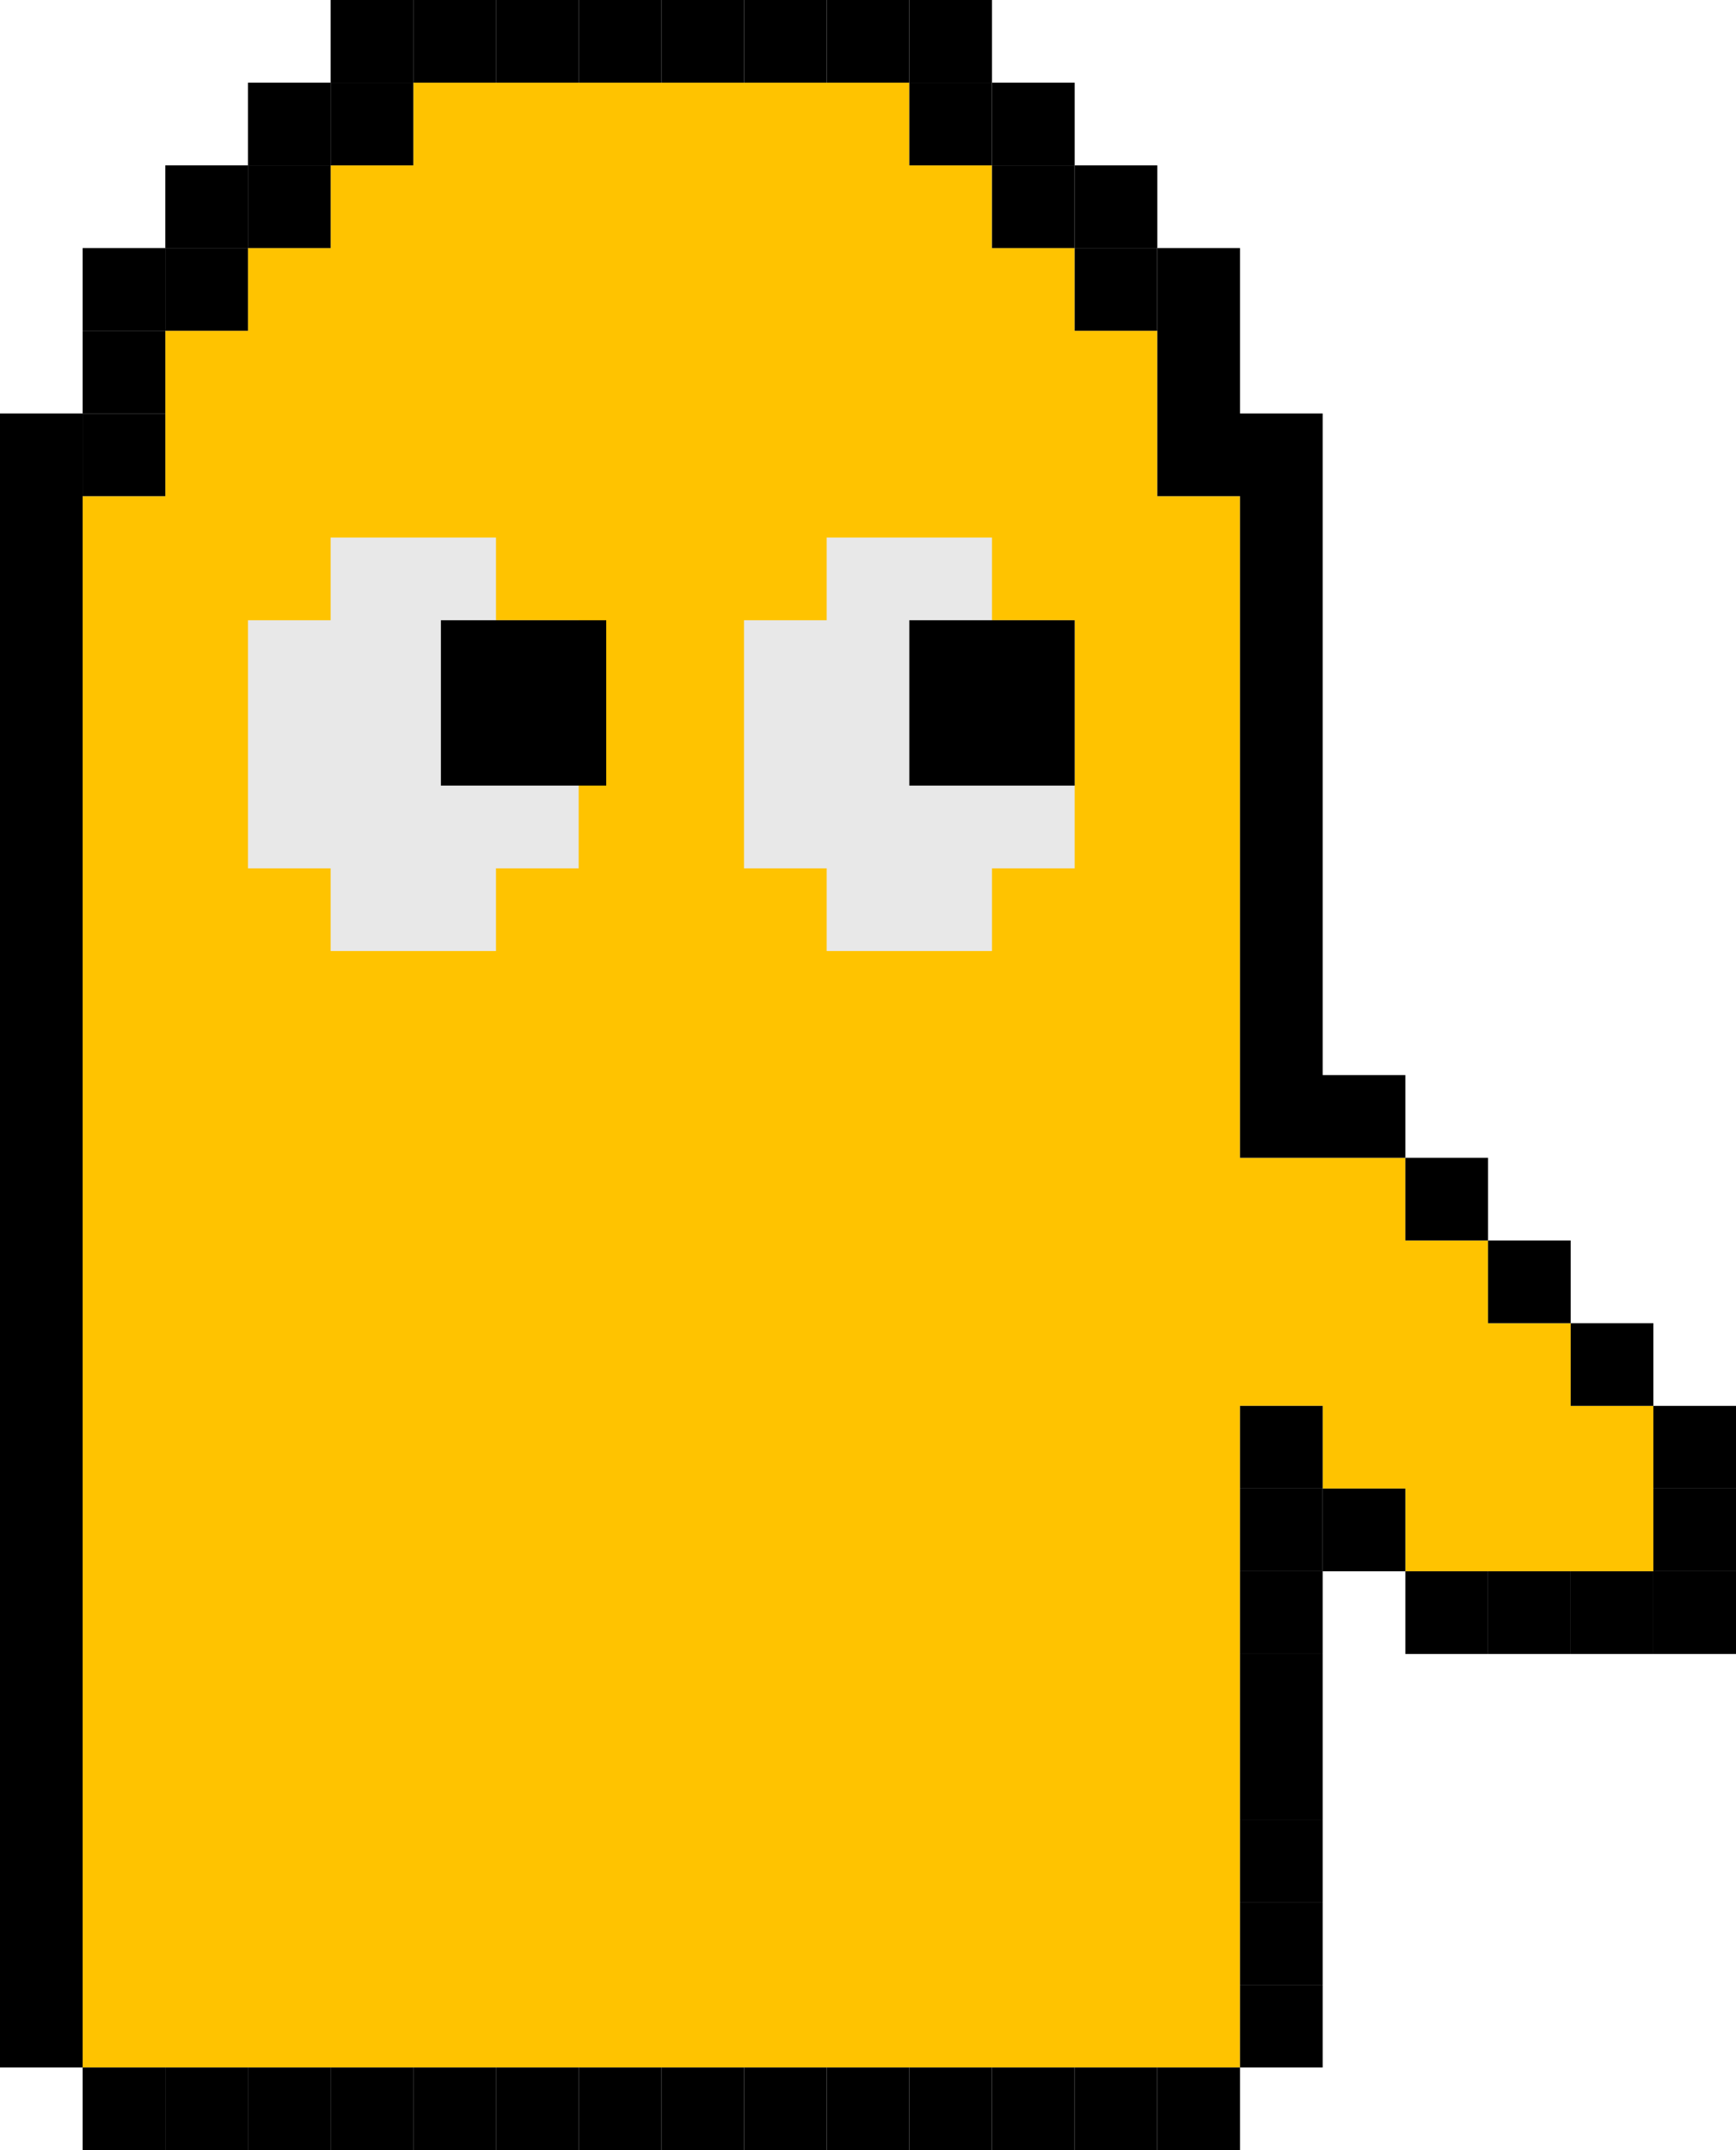 <?xml version="1.0" encoding="utf-8"?>
<!-- Generator: Adobe Illustrator 27.0.1, SVG Export Plug-In . SVG Version: 6.00 Build 0)  -->
<svg version="1.1" id="圖層_1" xmlns="http://www.w3.org/2000/svg" xmlns:xlink="http://www.w3.org/1999/xlink" x="0px" y="0px"
	 viewBox="0 0 252 312" style="enable-background:new 0 0 252 312;" xml:space="preserve">
<style type="text/css">
	.st0{fill:#FFC300;}
	.st1{fill:#E8E8E8;}
</style>
<polygon class="st0" points="228,204 228,192 216,192 216,180 204,180 204,168 192,168 180,168 180,72 168,72 168,60 168,48 156,48 
	156,36 144,36 144,24 132,24 132,12 120,12 108,12 96,12 84,12 72,12 60,12 60,24 48,24 48,36 36,36 36,48 24,48 24,60 24,72 12,72 
	12,300 180,300 180,204 192,204 192,216 204,216 204,228 216,228 228,228 240,228 240,216 240,204 "/>
<path d="M180,204h12v12h-12V204z"/>
<path d="M180,216h12v12h-12V216z"/>
<path d="M180,228h12v12h-12V228z"/>
<path d="M180,240h12v12h-12V240z"/>
<path d="M180,252h12v12h-12V252z"/>
<path d="M180,264h12v12h-12V264z"/>
<path d="M180,276h12v12h-12V276z"/>
<path d="M180,288h12v12h-12V288z"/>
<polygon points="0,60 0,288 0,291.7 0,300 12,300 12,291.7 12,288 12,60 "/>
<path d="M12,60h12v12H12V60z"/>
<path d="M12,48h12v12H12V48z"/>
<path d="M12,36h12v12H12V36z"/>
<path d="M24,36h12v12H24V36z"/>
<path d="M24,24h12v12H24V24z"/>
<path d="M36,24h12v12H36V24z"/>
<path d="M36,12h12v12H36V12z"/>
<path d="M60,0h12v12H60V0z"/>
<path d="M48,12h12v12H48V12z"/>
<path d="M48,0h12v12H48V0z"/>
<path d="M72,0h12v12H72V0z"/>
<path d="M84,0h12v12H84V0z"/>
<path d="M96,0h12v12H96V0z"/>
<path d="M108,0h12v12h-12V0z"/>
<path d="M120,0h12v12h-12V0z"/>
<path d="M132,0h12v12h-12V0z"/>
<path d="M132,12h12v12h-12V12z"/>
<path d="M144,12h12v12h-12V12z"/>
<path d="M144,24h12v12h-12V24z"/>
<path d="M156,24h12v12h-12V24z"/>
<path d="M156,36h12v12h-12V36z"/>
<polygon points="192,156 192,144 192,132 192,120 192,108 192,96 192,84 192,72 192,66 192,60 186,60 180,60 180,48 180,36 168,36 
	168,48 168,60 168,70.3 168,72 180,72 180,84 180,96 180,108 180,120 180,132 180,144 180,156 180,162 180,168 204,168 204,156 "/>
<path d="M36,300h12v12H36V300z"/>
<path d="M24,300h12v12H24V300z"/>
<path d="M12,300h12v12H12V300z"/>
<path d="M48,300h12v12H48V300z"/>
<path d="M60,300h12v12H60V300z"/>
<path d="M72,300h12v12H72V300z"/>
<path d="M84,300h12v12H84V300z"/>
<path d="M96,300h12v12H96V300z"/>
<path d="M108,300h12v12h-12V300z"/>
<path d="M120,300h12v12h-12V300z"/>
<path d="M132,300h12v12h-12V300z"/>
<path d="M144,300h12v12h-12V300z"/>
<path d="M156,300h12v12h-12V300z"/>
<path d="M168,300h12v12h-12V300z"/>
<g>
	<polygon class="st1" points="72,78 60,78 48,78 48,90 36,90 36,102 36,114 36,126 48,126 48,138 60,138 72,138 72,126 84,126 
		84,114 84,102 84,90 72,90 	"/>
	<polygon class="st1" points="144,90 144,78 132,78 120,78 120,90 108,90 108,102 108,114 108,126 120,126 120,138 132,138 144,138 
		144,126 156,126 156,114 156,102 156,90 	"/>
</g>
<path d="M132,90h24v24h-24V90z"/>
<path d="M204,168h12v12h-12V168z"/>
<path d="M216,180h12v12h-12V180z"/>
<path d="M228,192h12v12h-12V192z"/>
<path d="M240,204h12v12h-12V204z"/>
<path d="M240,216h12v12h-12V216z"/>
<path d="M240,228h12v12h-12V228z"/>
<path d="M228,228h12v12h-12V228z"/>
<path d="M216,228h12v12h-12V228z"/>
<path d="M204,228h12v12h-12V228z"/>
<path d="M192,216h12v12h-12V216z"/>
<path d="M64,90h24v24H64V90z"/>
</svg>
